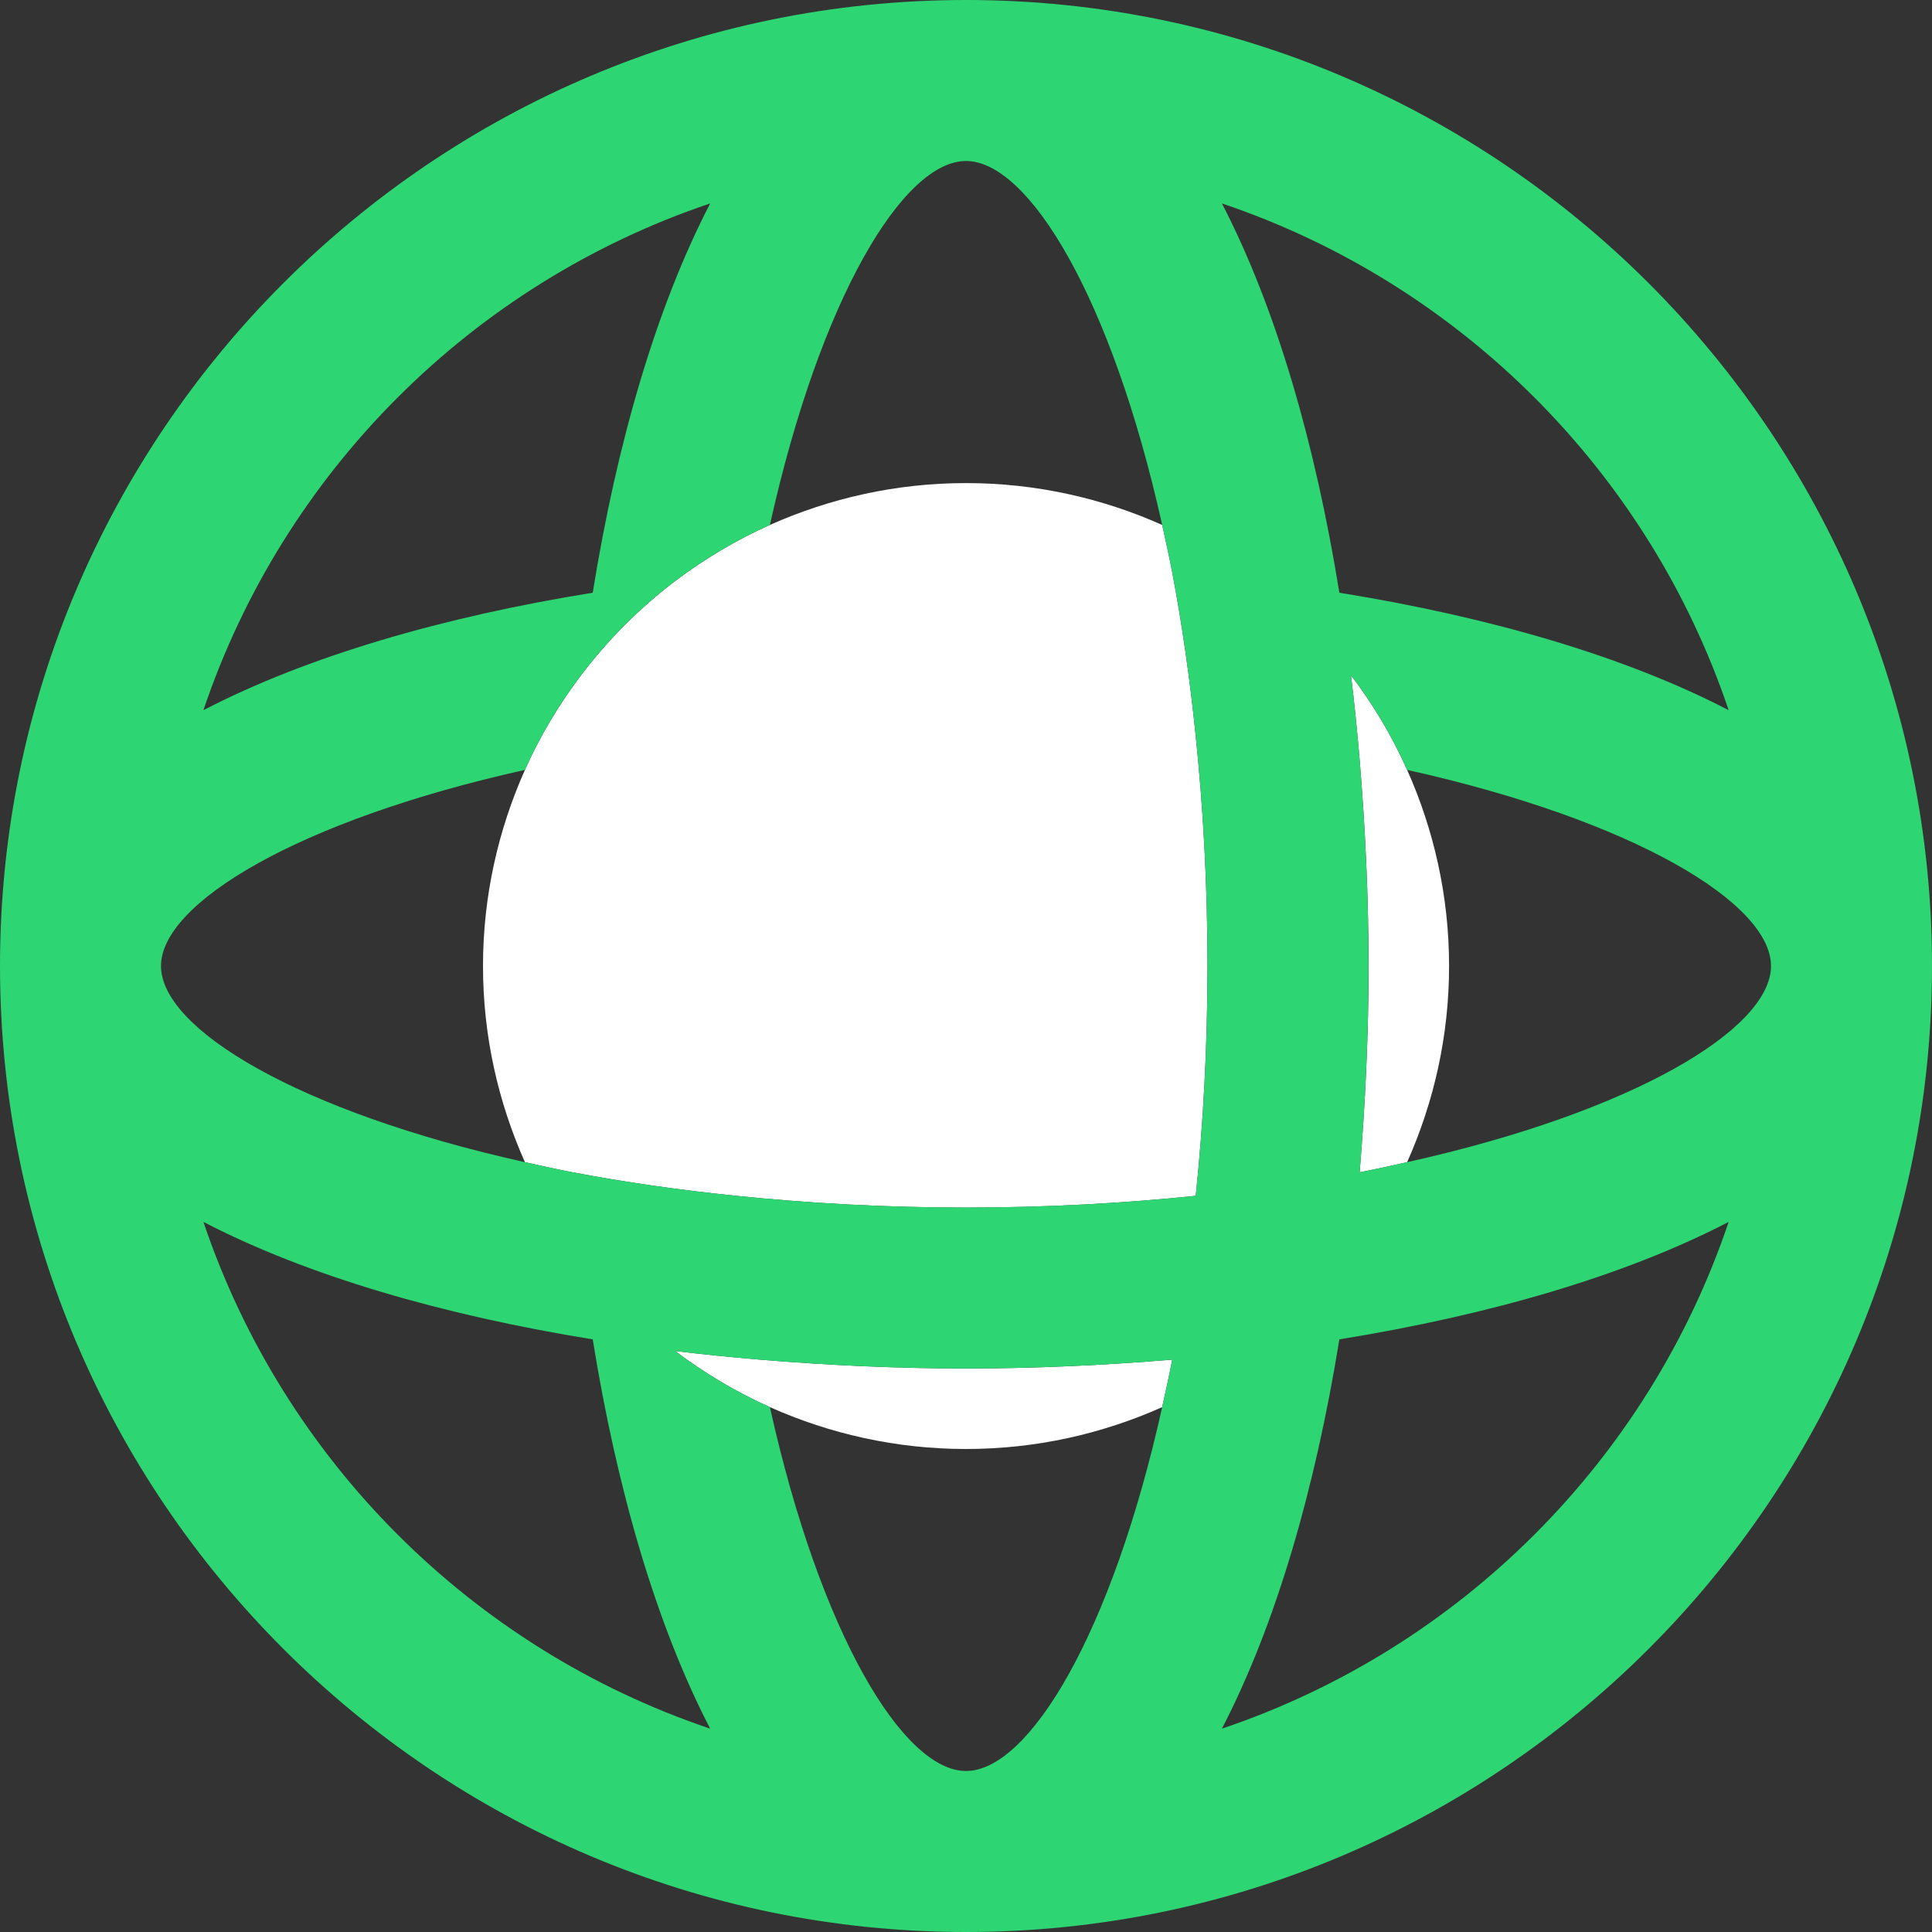 <?xml version="1.0" encoding="UTF-8"?>
<svg width="24px" height="24px" viewBox="0 0 24 24" version="1.1" xmlns="http://www.w3.org/2000/svg" xmlns:xlink="http://www.w3.org/1999/xlink">
    <rect x="0" y="0" width="24" height="24" fill="#333333" stroke="none"/>
    <!-- Generator: Sketch 52.6 (67491) - http://www.bohemiancoding.com/sketch -->
    <title>Icon/Dark/Solutions/Logistics</title>
    <desc>Created with Sketch.</desc>
    <g id="Icon/Dark/Solutions/Logistics" stroke="none" stroke-width="1" fill="none" fill-rule="evenodd">
        <g id="Group">
            <path d="M17.48,9.564 C17.812,10.309 18.001,11.132 18.001,12.001 C18.001,12.869 17.812,13.692 17.48,14.437 C17.288,14.48 17.093,14.523 16.89,14.562 C16.96,13.718 17.001,12.859 17.001,12.001 C17.001,11.142 16.96,10.283 16.89,9.439 C16.86,9.085 16.825,8.734 16.782,8.387 C17.057,8.75 17.293,9.143 17.48,9.564 Z M9.439,16.89 C10.284,16.96 11.141,17 12.001,17 C12.86,17 13.717,16.96 14.562,16.89 C14.523,17.093 14.48,17.286 14.437,17.48 C13.692,17.812 12.869,18 12.001,18 C11.132,18 10.309,17.812 9.564,17.48 C9.143,17.292 8.751,17.057 8.387,16.783 C8.734,16.825 9.085,16.86 9.439,16.89 Z M14.562,7.111 C14.682,7.741 14.78,8.423 14.854,9.146 C14.946,10.036 15,10.987 15,12.001 C15,13.014 14.946,13.965 14.854,14.855 C13.965,14.946 13.014,15.001 12,15.001 C10.987,15.001 10.036,14.946 9.147,14.855 C8.423,14.781 7.741,14.682 7.111,14.562 C6.908,14.523 6.713,14.48 6.521,14.437 C6.189,13.692 6,12.869 6,12.001 C6,11.132 6.189,10.309 6.521,9.564 C6.708,9.143 6.944,8.75 7.219,8.387 C7.553,7.946 7.946,7.553 8.387,7.218 C8.75,6.944 9.143,6.709 9.564,6.521 C10.309,6.189 11.132,6.001 12,6.001 C12.869,6.001 13.692,6.189 14.437,6.521 C14.48,6.715 14.523,6.908 14.562,7.111 Z" id="Combined-Shape" fill="#FFFFFF"></path>
            <path d="M15.179,21.474 C15.848,20.184 16.337,18.5 16.638,16.638 C18.5,16.337 20.184,15.849 21.474,15.179 C20.478,18.137 18.137,20.478 15.179,21.474 M2.527,15.179 C3.817,15.848 5.5,16.337 7.363,16.638 C7.663,18.5 8.153,20.184 8.822,21.474 C5.864,20.478 3.523,18.137 2.527,15.179 M8.822,2.527 C8.153,3.817 7.663,5.5 7.363,7.363 C5.5,7.663 3.817,8.153 2.527,8.822 C3.523,5.864 5.864,3.523 8.822,2.527 M21.474,8.822 C20.184,8.152 18.5,7.663 16.638,7.363 C16.337,5.5 15.848,3.817 15.179,2.527 C18.137,3.523 20.478,5.864 21.474,8.822 M2,12 C2,11.224 3.692,10.193 6.521,9.564 C6.708,9.143 6.944,8.749 7.219,8.387 C7.553,7.946 7.946,7.553 8.387,7.218 C8.75,6.944 9.143,6.708 9.564,6.521 C10.193,3.692 11.224,2 12,2 C12.777,2 13.808,3.692 14.437,6.521 C14.48,6.714 14.523,6.908 14.562,7.111 C14.682,7.741 14.78,8.423 14.854,9.146 C14.946,10.036 15,10.987 15,12 C15,13.014 14.946,13.965 14.854,14.855 C13.965,14.946 13.014,15 12,15 C10.987,15 10.035,14.946 9.147,14.855 C8.423,14.781 7.741,14.682 7.111,14.562 C6.908,14.523 6.713,14.48 6.521,14.437 C3.692,13.808 2,12.777 2,12 M12,22 C11.224,22 10.193,20.309 9.564,17.48 C9.143,17.292 8.75,17.057 8.387,16.783 C8.734,16.825 9.084,16.86 9.439,16.89 C10.283,16.96 11.141,17 12,17 C12.86,17 13.717,16.96 14.562,16.89 C14.523,17.093 14.48,17.287 14.437,17.48 C13.808,20.309 12.777,22 12,22 M17.48,14.437 C17.287,14.48 17.093,14.523 16.89,14.562 C16.96,13.718 17,12.859 17,12 C17,11.142 16.96,10.283 16.89,9.439 C16.86,9.085 16.825,8.734 16.782,8.387 C17.057,8.749 17.292,9.143 17.48,9.564 C20.309,10.193 22,11.224 22,12 C22,12.777 20.309,13.808 17.48,14.437 M0,12 C0,18.618 5.383,24 12,24 C18.617,24 24,18.618 24,12 C24,5.383 18.617,0 12,0 C5.383,0 0,5.383 0,12 Z" id="Fill-7" fill="#2ED573"></path>
        </g>
    </g>
</svg>